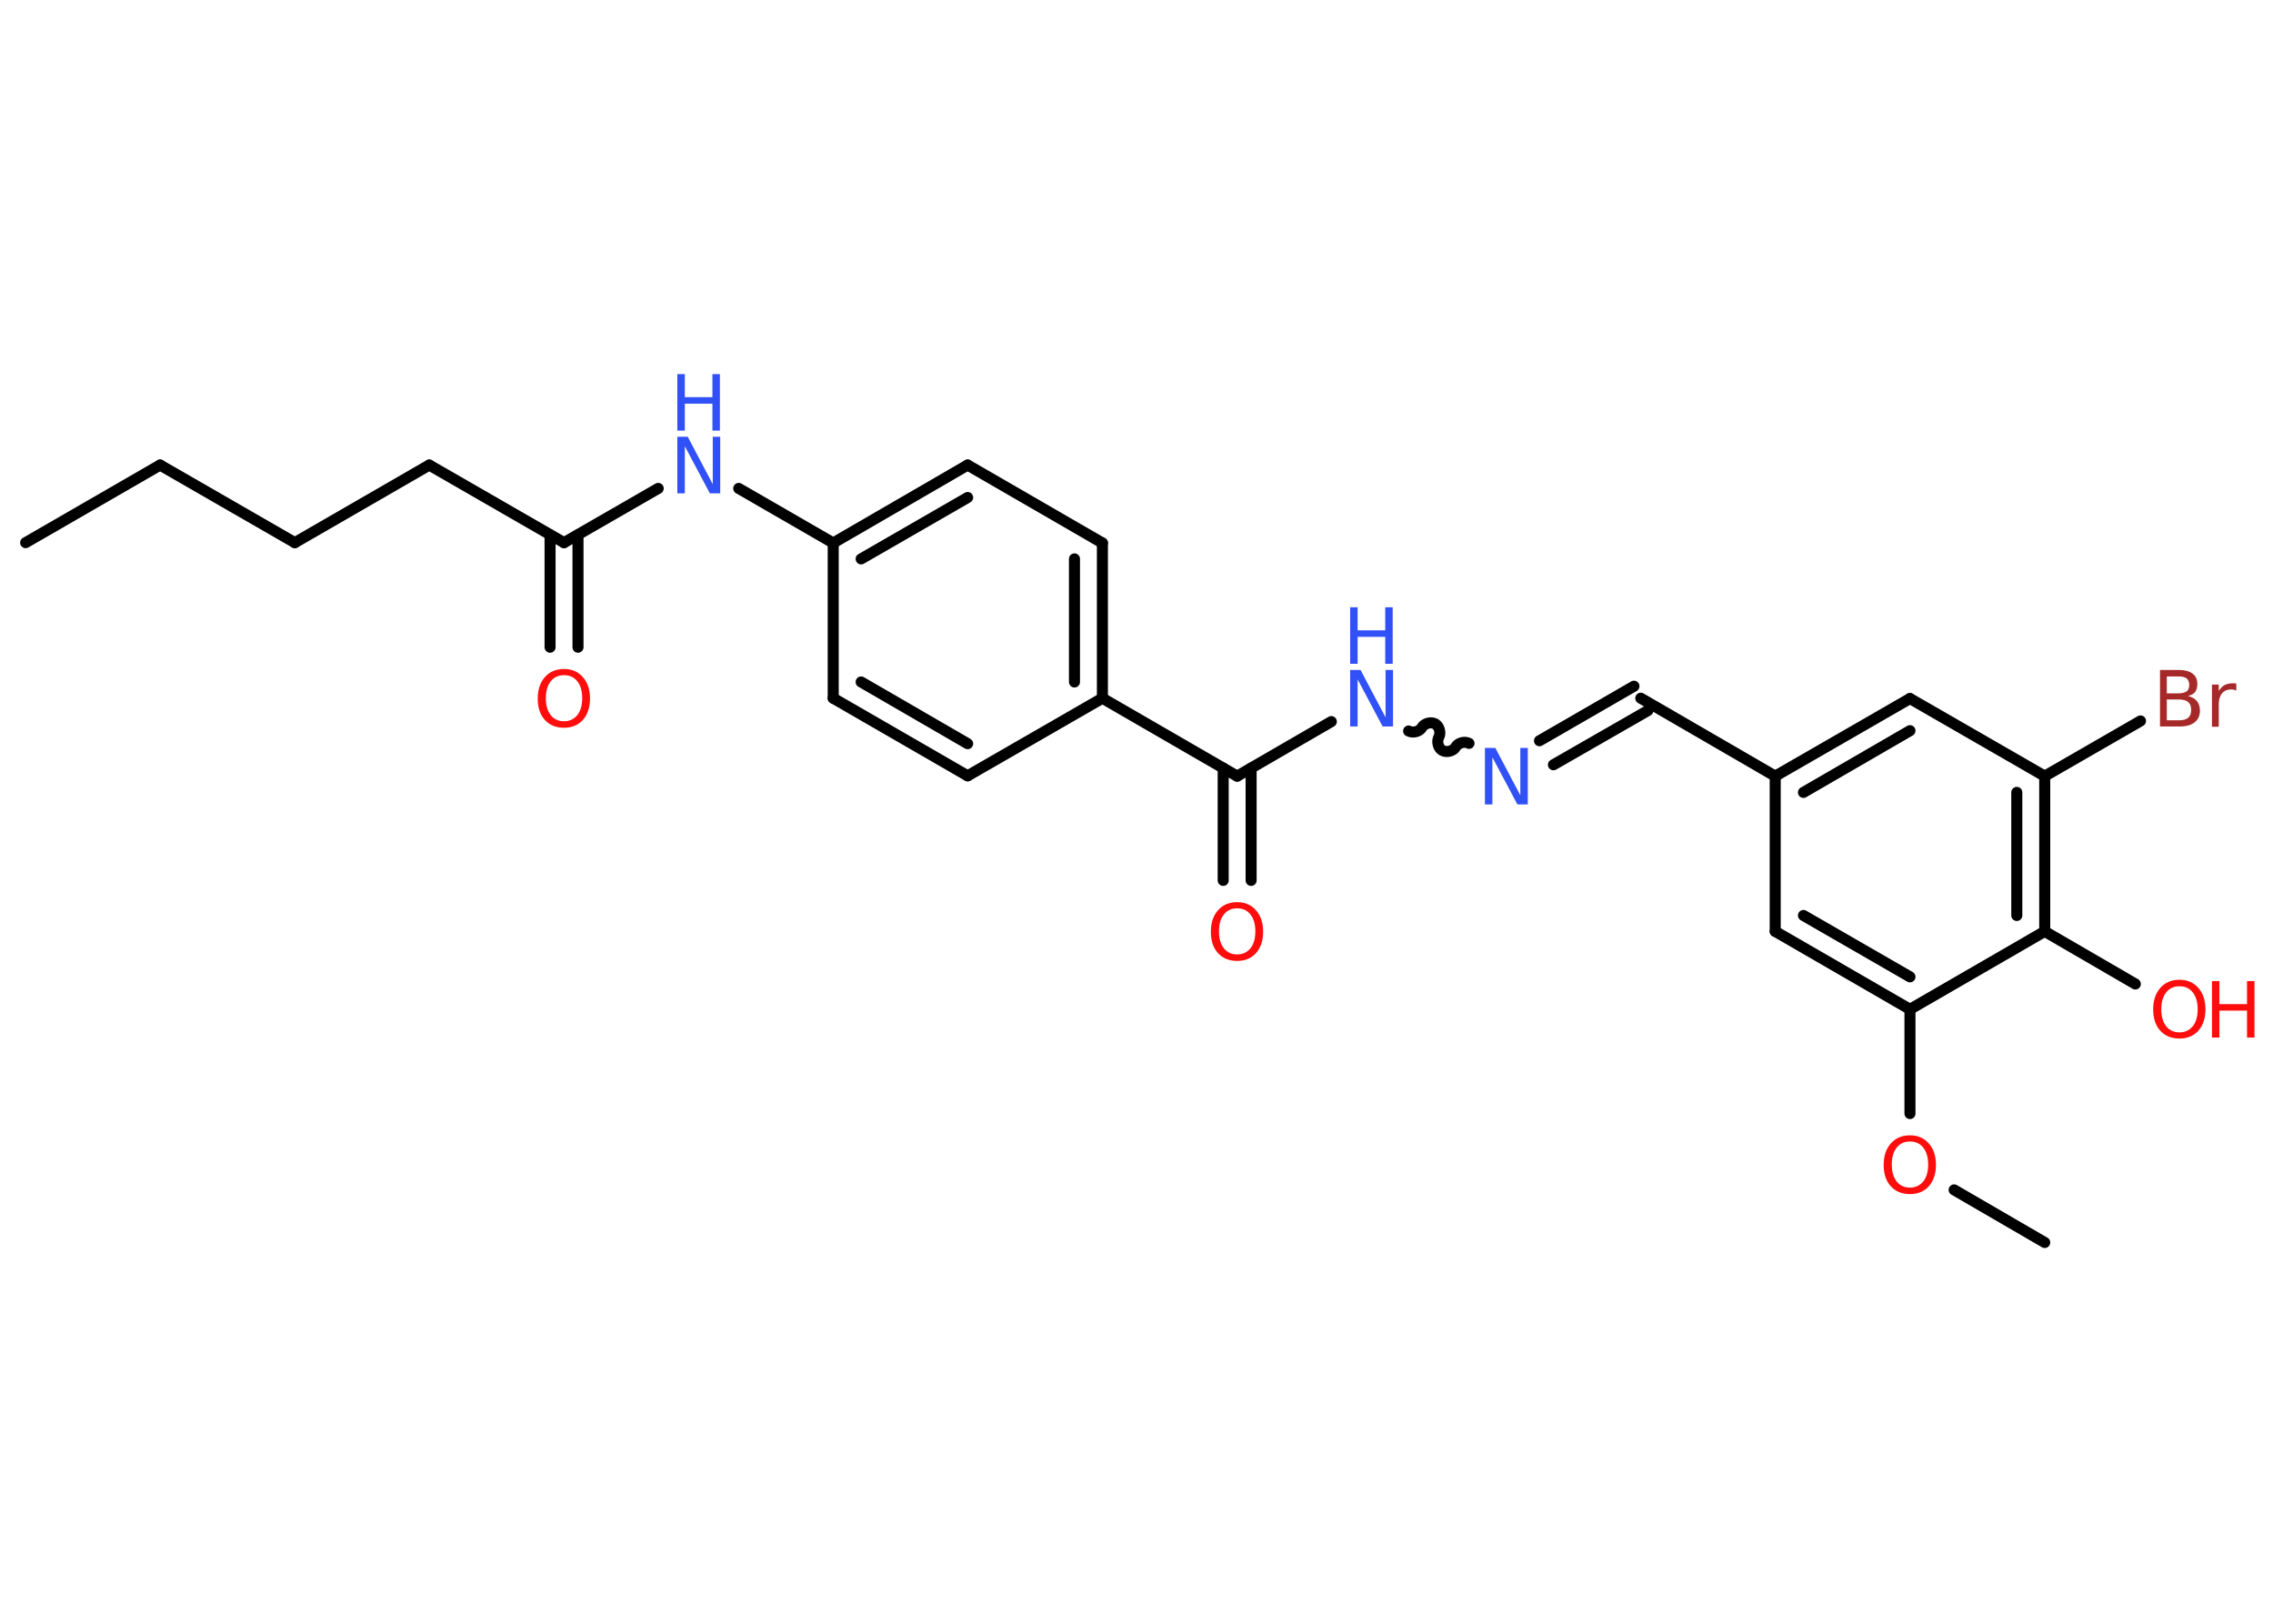 <?xml version='1.0' encoding='UTF-8'?>
<!DOCTYPE svg PUBLIC "-//W3C//DTD SVG 1.1//EN" "http://www.w3.org/Graphics/SVG/1.1/DTD/svg11.dtd">
<svg version='1.2' xmlns='http://www.w3.org/2000/svg' xmlns:xlink='http://www.w3.org/1999/xlink' width='70.0mm' height='50.0mm' viewBox='0 0 70.0 50.0'>
  <desc>Generated by the Chemistry Development Kit (http://github.com/cdk)</desc>
  <g stroke-linecap='round' stroke-linejoin='round' stroke='#000000' stroke-width='.34' fill='#FF0D0D'>
    <rect x='.0' y='.0' width='70.0' height='50.0' fill='#FFFFFF' stroke='none'/>
    <g id='mol1' class='mol'>
      <line id='mol1bnd1' class='bond' x1='.79' y1='16.71' x2='4.93' y2='14.32'/>
      <line id='mol1bnd2' class='bond' x1='4.93' y1='14.32' x2='9.08' y2='16.71'/>
      <line id='mol1bnd3' class='bond' x1='9.08' y1='16.71' x2='13.22' y2='14.32'/>
      <line id='mol1bnd4' class='bond' x1='13.22' y1='14.32' x2='17.37' y2='16.71'/>
      <g id='mol1bnd5' class='bond'>
        <line x1='17.8' y1='16.47' x2='17.8' y2='19.93'/>
        <line x1='16.94' y1='16.47' x2='16.94' y2='19.93'/>
      </g>
      <line id='mol1bnd6' class='bond' x1='17.37' y1='16.71' x2='20.27' y2='15.04'/>
      <line id='mol1bnd7' class='bond' x1='22.75' y1='15.04' x2='25.66' y2='16.72'/>
      <g id='mol1bnd8' class='bond'>
        <line x1='29.8' y1='14.32' x2='25.66' y2='16.72'/>
        <line x1='29.8' y1='15.32' x2='26.52' y2='17.21'/>
      </g>
      <line id='mol1bnd9' class='bond' x1='29.8' y1='14.32' x2='33.95' y2='16.72'/>
      <g id='mol1bnd10' class='bond'>
        <line x1='33.95' y1='21.5' x2='33.95' y2='16.72'/>
        <line x1='33.09' y1='21.0' x2='33.09' y2='17.21'/>
      </g>
      <line id='mol1bnd11' class='bond' x1='33.95' y1='21.5' x2='38.1' y2='23.9'/>
      <g id='mol1bnd12' class='bond'>
        <line x1='38.53' y1='23.65' x2='38.53' y2='27.11'/>
        <line x1='37.67' y1='23.65' x2='37.67' y2='27.11'/>
      </g>
      <line id='mol1bnd13' class='bond' x1='38.1' y1='23.9' x2='41.0' y2='22.22'/>
      <path id='mol1bnd14' class='bond' d='M45.24 22.89c-.13 -.07 -.33 -.02 -.41 .11c-.07 .13 -.28 .18 -.41 .11c-.13 -.07 -.18 -.28 -.11 -.41c.07 -.13 .02 -.33 -.11 -.41c-.13 -.07 -.33 -.02 -.41 .11c-.07 .13 -.28 .18 -.41 .11' fill='none' stroke='#000000' stroke-width='.34'/>
      <g id='mol1bnd15' class='bond'>
        <line x1='47.41' y1='22.81' x2='50.32' y2='21.13'/>
        <line x1='47.84' y1='23.55' x2='50.75' y2='21.88'/>
      </g>
      <line id='mol1bnd16' class='bond' x1='50.53' y1='21.5' x2='54.67' y2='23.9'/>
      <g id='mol1bnd17' class='bond'>
        <line x1='58.82' y1='21.51' x2='54.67' y2='23.9'/>
        <line x1='58.82' y1='22.5' x2='55.54' y2='24.4'/>
      </g>
      <line id='mol1bnd18' class='bond' x1='58.82' y1='21.51' x2='62.97' y2='23.9'/>
      <line id='mol1bnd19' class='bond' x1='62.97' y1='23.9' x2='65.92' y2='22.2'/>
      <g id='mol1bnd20' class='bond'>
        <line x1='62.97' y1='28.68' x2='62.97' y2='23.9'/>
        <line x1='62.11' y1='28.19' x2='62.11' y2='24.4'/>
      </g>
      <line id='mol1bnd21' class='bond' x1='62.97' y1='28.68' x2='65.76' y2='30.3'/>
      <line id='mol1bnd22' class='bond' x1='62.97' y1='28.68' x2='58.82' y2='31.08'/>
      <line id='mol1bnd23' class='bond' x1='58.82' y1='31.08' x2='58.82' y2='34.29'/>
      <line id='mol1bnd24' class='bond' x1='60.18' y1='36.64' x2='62.97' y2='38.26'/>
      <g id='mol1bnd25' class='bond'>
        <line x1='54.67' y1='28.68' x2='58.82' y2='31.08'/>
        <line x1='55.54' y1='28.19' x2='58.82' y2='30.08'/>
      </g>
      <line id='mol1bnd26' class='bond' x1='54.67' y1='23.9' x2='54.67' y2='28.68'/>
      <line id='mol1bnd27' class='bond' x1='33.95' y1='21.5' x2='29.8' y2='23.89'/>
      <g id='mol1bnd28' class='bond'>
        <line x1='25.66' y1='21.5' x2='29.8' y2='23.89'/>
        <line x1='26.52' y1='21.0' x2='29.8' y2='22.9'/>
      </g>
      <line id='mol1bnd29' class='bond' x1='25.66' y1='16.72' x2='25.66' y2='21.5'/>
      <path id='mol1atm6' class='atom' d='M17.37 20.79q-.26 .0 -.41 .19q-.15 .19 -.15 .52q.0 .33 .15 .52q.15 .19 .41 .19q.25 .0 .41 -.19q.15 -.19 .15 -.52q.0 -.33 -.15 -.52q-.15 -.19 -.41 -.19zM17.37 20.6q.36 .0 .58 .25q.22 .25 .22 .66q.0 .41 -.22 .66q-.22 .24 -.58 .24q-.37 .0 -.59 -.24q-.22 -.24 -.22 -.66q.0 -.41 .22 -.66q.22 -.25 .59 -.25z' stroke='none'/>
      <g id='mol1atm7' class='atom'>
        <path d='M20.86 13.45h.32l.77 1.46v-1.46h.23v1.74h-.32l-.77 -1.45v1.45h-.23v-1.74z' stroke='none' fill='#3050F8'/>
        <path d='M20.86 11.52h.23v.71h.85v-.71h.23v1.74h-.23v-.83h-.85v.83h-.23v-1.74z' stroke='none' fill='#3050F8'/>
      </g>
      <path id='mol1atm13' class='atom' d='M38.1 27.97q-.26 .0 -.41 .19q-.15 .19 -.15 .52q.0 .33 .15 .52q.15 .19 .41 .19q.25 .0 .41 -.19q.15 -.19 .15 -.52q.0 -.33 -.15 -.52q-.15 -.19 -.41 -.19zM38.1 27.78q.36 .0 .58 .25q.22 .25 .22 .66q.0 .41 -.22 .66q-.22 .24 -.58 .24q-.37 .0 -.59 -.24q-.22 -.24 -.22 -.66q.0 -.41 .22 -.66q.22 -.25 .59 -.25z' stroke='none'/>
      <g id='mol1atm14' class='atom'>
        <path d='M41.58 20.63h.32l.77 1.46v-1.46h.23v1.74h-.32l-.77 -1.45v1.45h-.23v-1.74z' stroke='none' fill='#3050F8'/>
        <path d='M41.58 18.7h.23v.71h.85v-.71h.23v1.74h-.23v-.83h-.85v.83h-.23v-1.74z' stroke='none' fill='#3050F8'/>
      </g>
      <path id='mol1atm15' class='atom' d='M45.73 23.03h.32l.77 1.46v-1.46h.23v1.74h-.32l-.77 -1.45v1.45h-.23v-1.74z' stroke='none' fill='#3050F8'/>
      <path id='mol1atm20' class='atom' d='M66.73 21.54v.64h.38q.19 .0 .28 -.08q.09 -.08 .09 -.24q.0 -.16 -.09 -.24q-.09 -.08 -.28 -.08h-.38zM66.73 20.83v.52h.35q.17 .0 .26 -.06q.08 -.06 .08 -.2q.0 -.13 -.08 -.2q-.08 -.06 -.26 -.06h-.35zM66.5 20.63h.6q.27 .0 .42 .11q.15 .11 .15 .32q.0 .16 -.07 .25q-.07 .09 -.22 .12q.17 .04 .27 .15q.1 .12 .1 .3q.0 .23 -.16 .36q-.16 .13 -.45 .13h-.62v-1.74zM68.88 21.27q-.04 -.02 -.08 -.03q-.04 -.01 -.09 -.01q-.18 .0 -.28 .12q-.1 .12 -.1 .34v.69h-.21v-1.3h.21v.2q.07 -.12 .17 -.18q.11 -.06 .26 -.06q.02 .0 .05 .0q.03 .0 .06 .01v.22z' stroke='none' fill='#A62929'/>
      <g id='mol1atm22' class='atom'>
        <path d='M67.12 30.37q-.26 .0 -.41 .19q-.15 .19 -.15 .52q.0 .33 .15 .52q.15 .19 .41 .19q.25 .0 .41 -.19q.15 -.19 .15 -.52q.0 -.33 -.15 -.52q-.15 -.19 -.41 -.19zM67.12 30.17q.36 .0 .58 .25q.22 .25 .22 .66q.0 .41 -.22 .66q-.22 .24 -.58 .24q-.37 .0 -.59 -.24q-.22 -.24 -.22 -.66q.0 -.41 .22 -.66q.22 -.25 .59 -.25z' stroke='none'/>
        <path d='M68.12 30.21h.23v.71h.85v-.71h.23v1.74h-.23v-.83h-.85v.83h-.23v-1.74z' stroke='none'/>
      </g>
      <path id='mol1atm24' class='atom' d='M58.82 35.15q-.26 .0 -.41 .19q-.15 .19 -.15 .52q.0 .33 .15 .52q.15 .19 .41 .19q.25 .0 .41 -.19q.15 -.19 .15 -.52q.0 -.33 -.15 -.52q-.15 -.19 -.41 -.19zM58.82 34.96q.36 .0 .58 .25q.22 .25 .22 .66q.0 .41 -.22 .66q-.22 .24 -.58 .24q-.37 .0 -.59 -.24q-.22 -.24 -.22 -.66q.0 -.41 .22 -.66q.22 -.25 .59 -.25z' stroke='none'/>
    </g>
  </g>
</svg>
